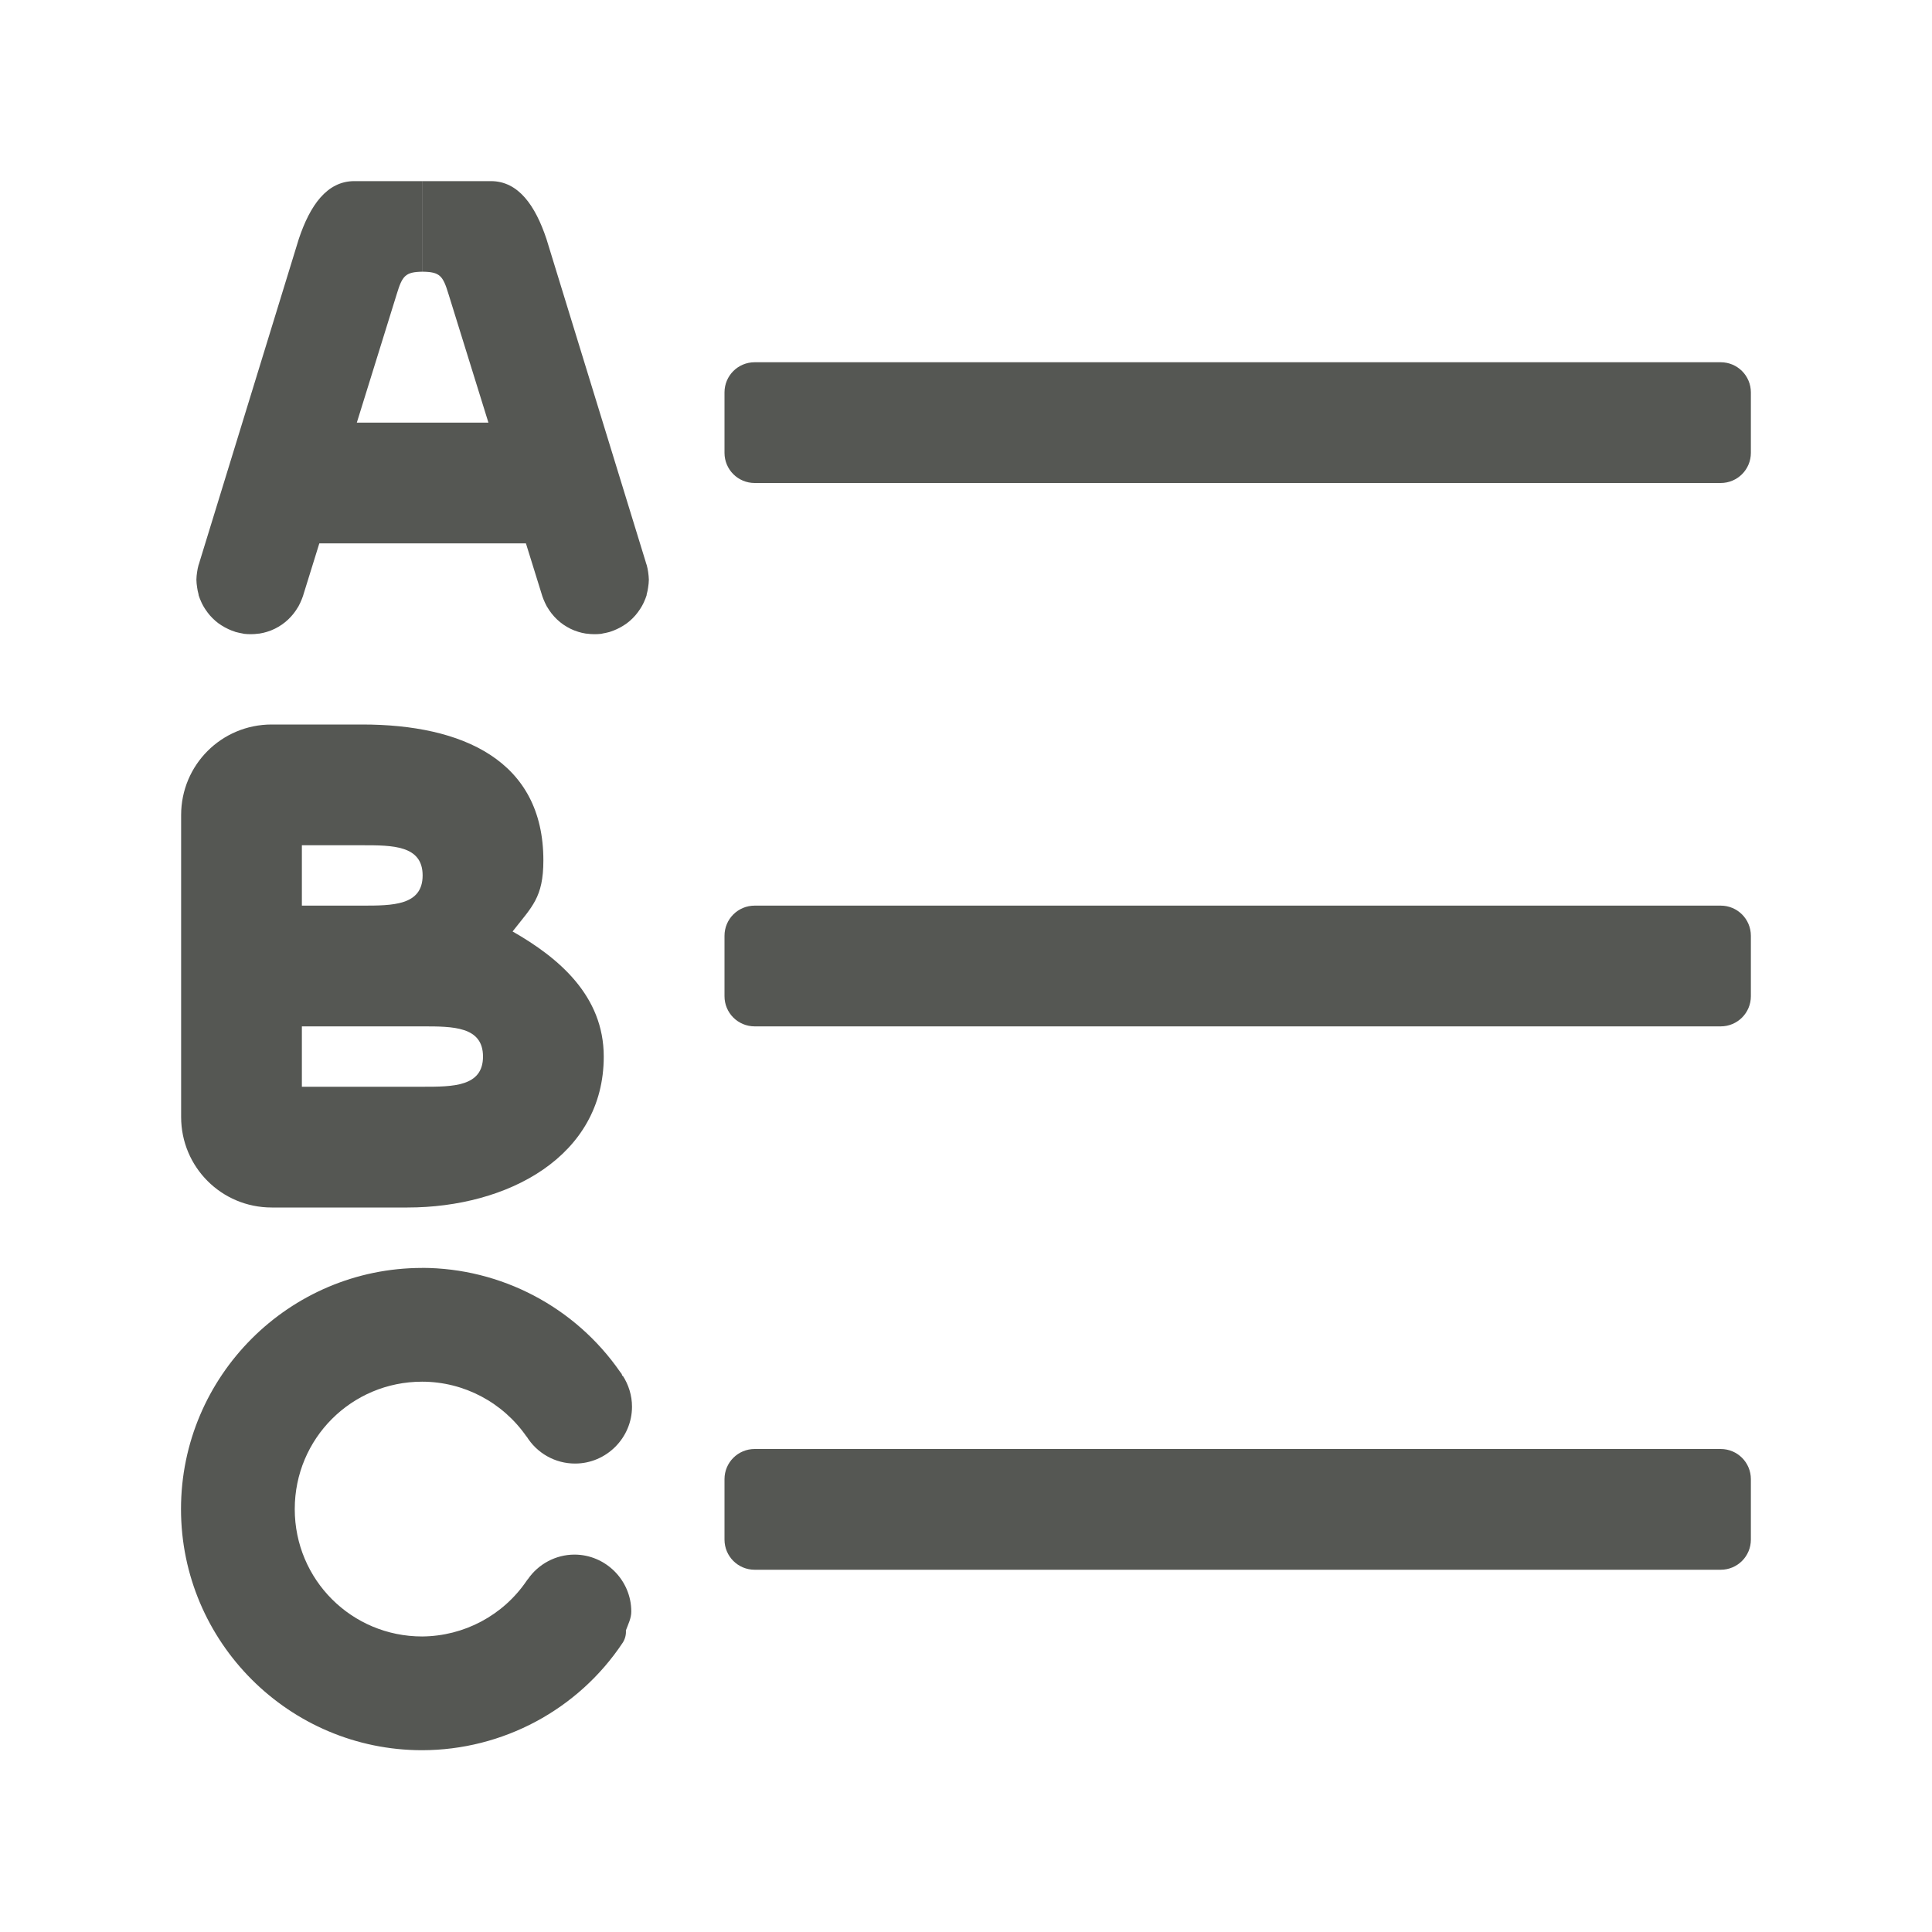 <svg viewBox="0 0 32 32" xmlns="http://www.w3.org/2000/svg"><g fill="#555753"><path d="m12.5 6h16c.277 0 .5.223.5.5v1c0 .277-.223.5-.5.5h-16c-.277 0-.5-.223-.5-.5v-1c0-.277.223-.5.5-.5z"/><path d="m12.5 15h16c.277 0 .5.223.5.5v1c0 .277-.223.5-.5.5h-16c-.277 0-.5-.223-.5-.5v-1c0-.277.223-.5.5-.5z"/><path d="m12.5 24h16c.277 0 .5.223.5.5v1c0 .277-.223.5-.5.5h-16c-.277 0-.5-.223-.5-.5v-1c0-.277.223-.5.5-.5z"/><g stroke-width="1.5"><path d="m5 7h4v2h-4z"/><path d="m5.869 3c-.457 0-.736.407-.92.958l-1.646 5.356v.003c-.005.015-.01.029-.015.044-.01.037-.018.074-.023.111-.006.043-.012.086-.012.129 0.0.043.006.087.012.129.005.038.013.075.023.111.001.007.001.014.003.021.011.036.026.071.041.105.004.009.008.018.012.026.013.028.028.053.044.079.005.008.01.016.015.023.022.034.047.066.073.097.028.032.059.063.091.091.033.029.066.053.103.076.036.023.075.044.114.062.035.016.069.03.105.041.002.001.004.002.006.003.008.002.016.004.023.006.032.009.064.015.097.021.009.002.018.004.026.006.038.005.078.006.117.006.042-0.0.082-.003.123-.009.002-0.0.006.001.009 0 .006-.001.011-.002.018-.003.038-.006.075-.015.111-.026.003-.001.006-.002.009-.003.043-.013.086-.03.126-.05.04-.02.077-.042.114-.067.074-.051.14-.114.196-.185.027-.034.051-.071.073-.108l.003-.003c.001-.002.002-.004.003-.006.021-.039.04-.079.056-.12.013-.033.026-.068.035-.103l1.538-4.952c.092-.302.142-.365.428-.369v-1.5z"/><path d="m4.5 12c-.831 0-1.5.669-1.5 1.5v5c0 .831.669 1.5 1.5 1.5h2.25c1.657 0 3.25-.843 3.25-2.5 0-1.008-.747-1.637-1.51-2.072.321-.412.51-.559.51-1.178 0-1.657-1.343-2.25-3-2.25zm.5 2h1c.5 0 1 0 1 .5s-.5.5-1 .5h-1zm0 3h1 1c.5 0 1 0 1 .5s-.5.5-1 .5h-2z"/></g><path d="m6.992 21.001c-2.202 0-3.994 1.792-3.994 3.994 0 2.202 1.792 3.994 3.994 3.994 1.334-.002 2.582-.669 3.321-1.779.04-.061.059-.133.054-.206.038-.103.09-.202.089-.313 0-.517-.425-.942-.942-.942-.001-0-.002-0-.003 0-.307.002-.592.155-.766.405-.001.001-.002.002-.003.003-.005.006.001-.001-.009.012-.003.004-.006.008-.009.012-.39.575-1.037.919-1.732.924-1.169 0-2.11-.941-2.11-2.11 0-1.169.941-2.11 2.11-2.11.695.001 1.342.345 1.735.918l-.009-.018c.171.284.478.457.808.456.517 0 .942-.425.942-.942-0-.185-.056-.364-.155-.516l-.006.009c-.002-.011-.005-.022-.009-.033-.002-.002-.015-.021-.024-.033l-.003-.003c-.744-1.075-1.971-1.72-3.279-1.723z" stroke-width="1.221"/><path d="m8.131 3c.457 0 .736.407.92.958l1.646 5.356v.003c.005.015.01.029.015.044.01.037.018.074.023.111.006.043.011.086.012.129-0.0.043-.006.087-.012.129-.005.038-.013.075-.023.111-.001.007-.001.014-.003.021-.011.036-.026.071-.041.105-.004.009-.008.018-.012.026-.013.028-.028.053-.044.079-.005.008-.01.016-.015.023-.022.034-.047.066-.073.097-.028.032-.059.063-.091.091-.033.029-.066.053-.103.076-.036.023-.075.044-.114.062-.035.016-.069.03-.105.041-.002.001-.004.002-.006.003-.008.002-.016.004-.023.006-.032.009-.064.015-.097.021-.009.002-.018.004-.026.006-.038.005-.078.006-.117.006-.042-0-.082-.003-.123-.009-.002-0-.006.001-.009 0-.006-.001-.011-.002-.018-.003-.038-.006-.075-.015-.111-.026-.003-.001-.006-.002-.009-.003-.043-.013-.086-.03-.126-.05-.04-.02-.077-.042-.114-.067-.074-.051-.14-.114-.196-.185-.027-.034-.051-.071-.073-.108l-.003-.003c-.001-.002-.002-.004-.003-.006-.021-.039-.04-.079-.056-.12-.013-.033-.026-.068-.035-.103l-1.538-4.952c-.092-.302-.142-.365-.428-.369v-1.5z" stroke-width="1.5"/></g></svg>
